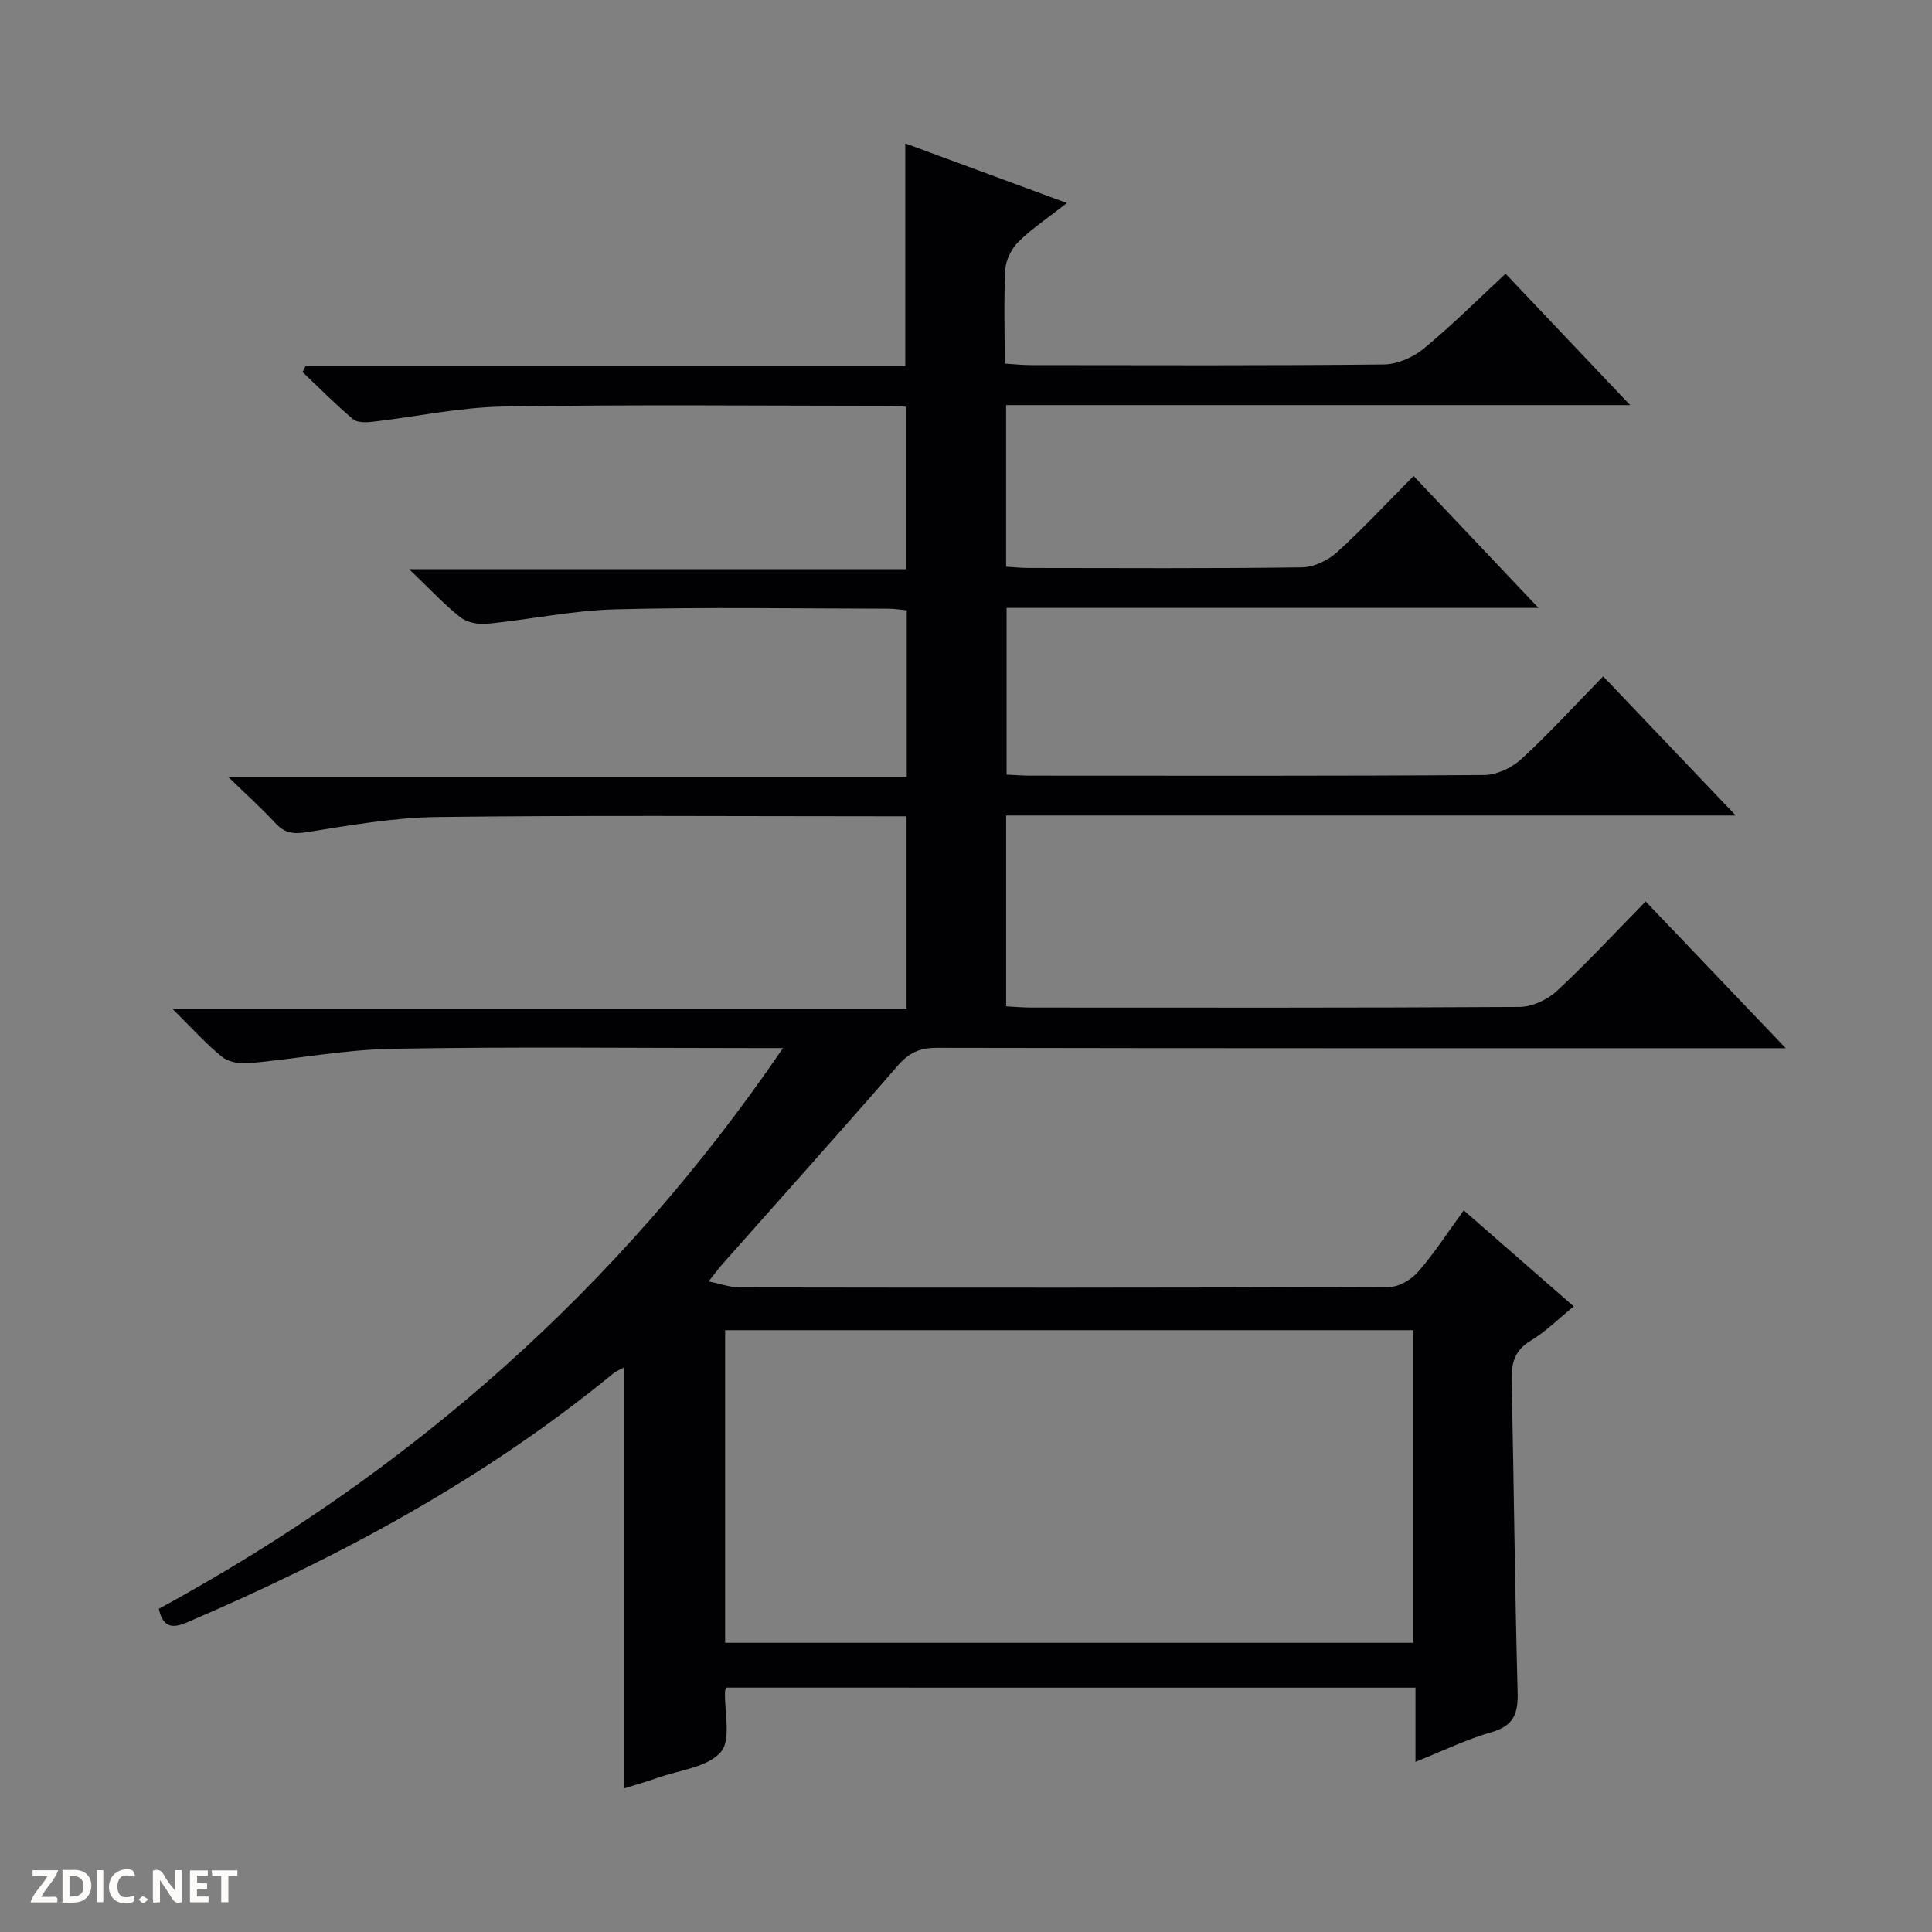 <svg enable-background="new 0 0 400 400" viewBox="0 0 400 400" xmlns="http://www.w3.org/2000/svg"><rect x="0" y="0" width="400" height="400" fill="#808080" stroke="none"/><g fill="#fcfbfa"><path d="m37.59 393.81c-.92.31-1.52.05-2-.78-.7-1.2-1.52-2.34-2.47-3.78v4.59c-.55.03-.95.05-1.41.07-.03-.37-.06-.64-.06-.91 0-1.91 0-3.81 0-5.7 1.13-.41 1.77-.03 2.29.91.62 1.11 1.38 2.14 2.31 3.19v-4.2h1.35v6.61z"/><path d="m12.94 393.88v-6.75c1.9.19 3.93-.54 5.37 1.29.8 1.01.78 2.88.03 3.97-1.37 1.97-3.4 1.51-6.4 1.49m2.45-1.22c2.04.12 2.92-.58 2.89-2.21-.03-1.51-.98-2.19-2.89-2z"/><path d="m11.81 393.87h-5.49c.68-2.18 2.47-3.48 3.51-5.45h-3.08v-1.21h5.29c-.71 2.13-2.44 3.48-3.47 5.51.86 0 1.63.04 2.39-.01.79-.05 1.14.21.85 1.16"/><path d="m39.33 393.86v-6.61h3.7v1.07h-2.22v1.52c.68.04 1.34.09 2.07.13v1.07c-.72.05-1.38.09-2.1.14v1.48h2.4v1.19h-3.85z"/><path d="m27.71 388.56c-1.15-.3-2.46-.61-3.1.64-.37.73-.41 1.93-.06 2.67.63 1.35 1.99.93 3.17.68.35.94-.01 1.32-.93 1.46-1.62.25-3.05-.27-3.76-1.48-.73-1.24-.6-3.03.31-4.17.88-1.11 2.71-1.7 4-1.16.32.13.44.74.65 1.12-.1.08-.19.16-.28.24"/><path d="m49.15 387.24v1.07c-.59.02-1.17.05-1.87.08v5.44h-1.48v-5.44h-1.85c-.05-.4-.08-.73-.13-1.15z"/><path d="m20.06 387.21h1.33v6.62h-1.33z"/><path d="m30.68 393.25c-.39.38-.8.79-1.05.76-.32-.05-.6-.45-.9-.7.26-.24.51-.64.8-.67.29-.04.62.3 1.15.61"/></g><path d="m150.34 349.4c-.14.47-.23.62-.23.78-.16 4.31 1.33 10.05-.88 12.57-2.77 3.16-8.54 3.72-13.05 5.32-2.17.77-4.39 1.39-6.91 2.18 0-29.21 0-58.05 0-87.17-.65.36-1.64.74-2.42 1.38-26.6 21.82-56.55 37.89-88.01 51.39-3.02 1.3-5.05 1.29-5.96-2.76 51.83-28.24 95.18-66.14 129.23-116.1-2.76 0-4.36 0-5.95 0-25 0-50-.3-74.99.15-9.91.18-19.78 2.1-29.69 2.99-1.82.16-4.18-.25-5.53-1.34-3.33-2.69-6.21-5.93-10.31-9.98h152.05c0-13.48 0-26.24 0-39.81-1.45 0-3.03 0-4.61 0-30.83 0-61.66-.23-92.49.15-9.06.11-18.14 1.73-27.14 3.15-2.83.45-4.6.13-6.49-1.93-2.69-2.93-5.68-5.6-9.7-9.51h140.47c0-11.94 0-23.04 0-34.5-1.26-.12-2.52-.34-3.79-.34-18.83-.02-37.67-.35-56.49.13-8.91.23-17.77 2.13-26.68 3.01-1.8.18-4.14-.32-5.51-1.4-3.35-2.66-6.29-5.84-10.54-9.91h102.89c0-11.54 0-22.41 0-33.62-.99-.07-1.94-.21-2.89-.21-26.83-.01-53.66-.29-80.49.15-9.07.15-18.11 2.12-27.17 3.16-1.31.15-3.1.19-3.97-.54-3.63-3.08-6.99-6.48-10.45-9.76.21-.42.42-.83.63-1.25h124.16c0-15.52 0-30.4 0-46.09 10.88 4.02 21.76 8.03 33.46 12.35-3.85 3.02-7.17 5.22-9.97 7.96-1.45 1.42-2.66 3.75-2.77 5.74-.35 6.3-.13 12.64-.13 19.54 1.97.12 3.72.31 5.47.31 24.33.02 48.66.12 72.99-.13 2.8-.03 6.07-1.45 8.27-3.26 5.77-4.75 11.07-10.06 16.96-15.53 8.41 8.87 16.72 17.63 25.79 27.2-43.61 0-86.27 0-129.2 0v33.46c1.58.09 3.18.26 4.78.26 18.83.02 37.66.13 56.49-.13 2.46-.03 5.38-1.44 7.25-3.14 5.4-4.9 10.38-10.26 15.85-15.77 8.56 9.04 16.85 17.8 25.86 27.31-37.3 0-73.53 0-110.13 0v34.52c1.65.07 3.27.21 4.9.21 31.33.01 62.66.09 93.99-.13 2.6-.02 5.72-1.5 7.67-3.29 5.75-5.28 11.03-11.07 16.96-17.14 9.15 9.61 17.93 18.82 27.45 28.81-50.83 0-100.81 0-151.06 0v39.51c1.75.09 3.51.25 5.28.25 33.66.01 67.33.08 100.99-.13 2.61-.02 5.75-1.46 7.7-3.26 6.22-5.76 12-12.01 18.44-18.57 9.57 10.02 18.82 19.71 29 30.38-2.85 0-4.57 0-6.28 0-56.49 0-112.99.03-169.48-.08-3.49-.01-5.74 1-8.04 3.64-12 13.83-24.24 27.46-36.38 41.17-.77.87-1.44 1.81-2.82 3.55 2.52.51 4.47 1.25 6.42 1.25 44.83.07 89.66.09 134.48-.09 2.04-.01 4.6-1.55 6.01-3.17 3.35-3.86 6.15-8.2 9.42-12.7 7.68 6.71 15.03 13.13 22.78 19.89-3.08 2.5-5.77 5.2-8.94 7.11-3.38 2.05-4 4.71-3.92 8.32.48 21.47.65 42.95 1.24 64.42.12 4.45-.78 6.97-5.41 8.3-5.2 1.49-10.14 3.91-15.74 6.15 0-5.44 0-10.21 0-15.37-47.72-.01-95.09-.01-142.72-.01zm-.21-9.28h142.48c0-21.9 0-43.32 0-64.72-47.7 0-95.07 0-142.48 0z" fill="#010104"/></svg>